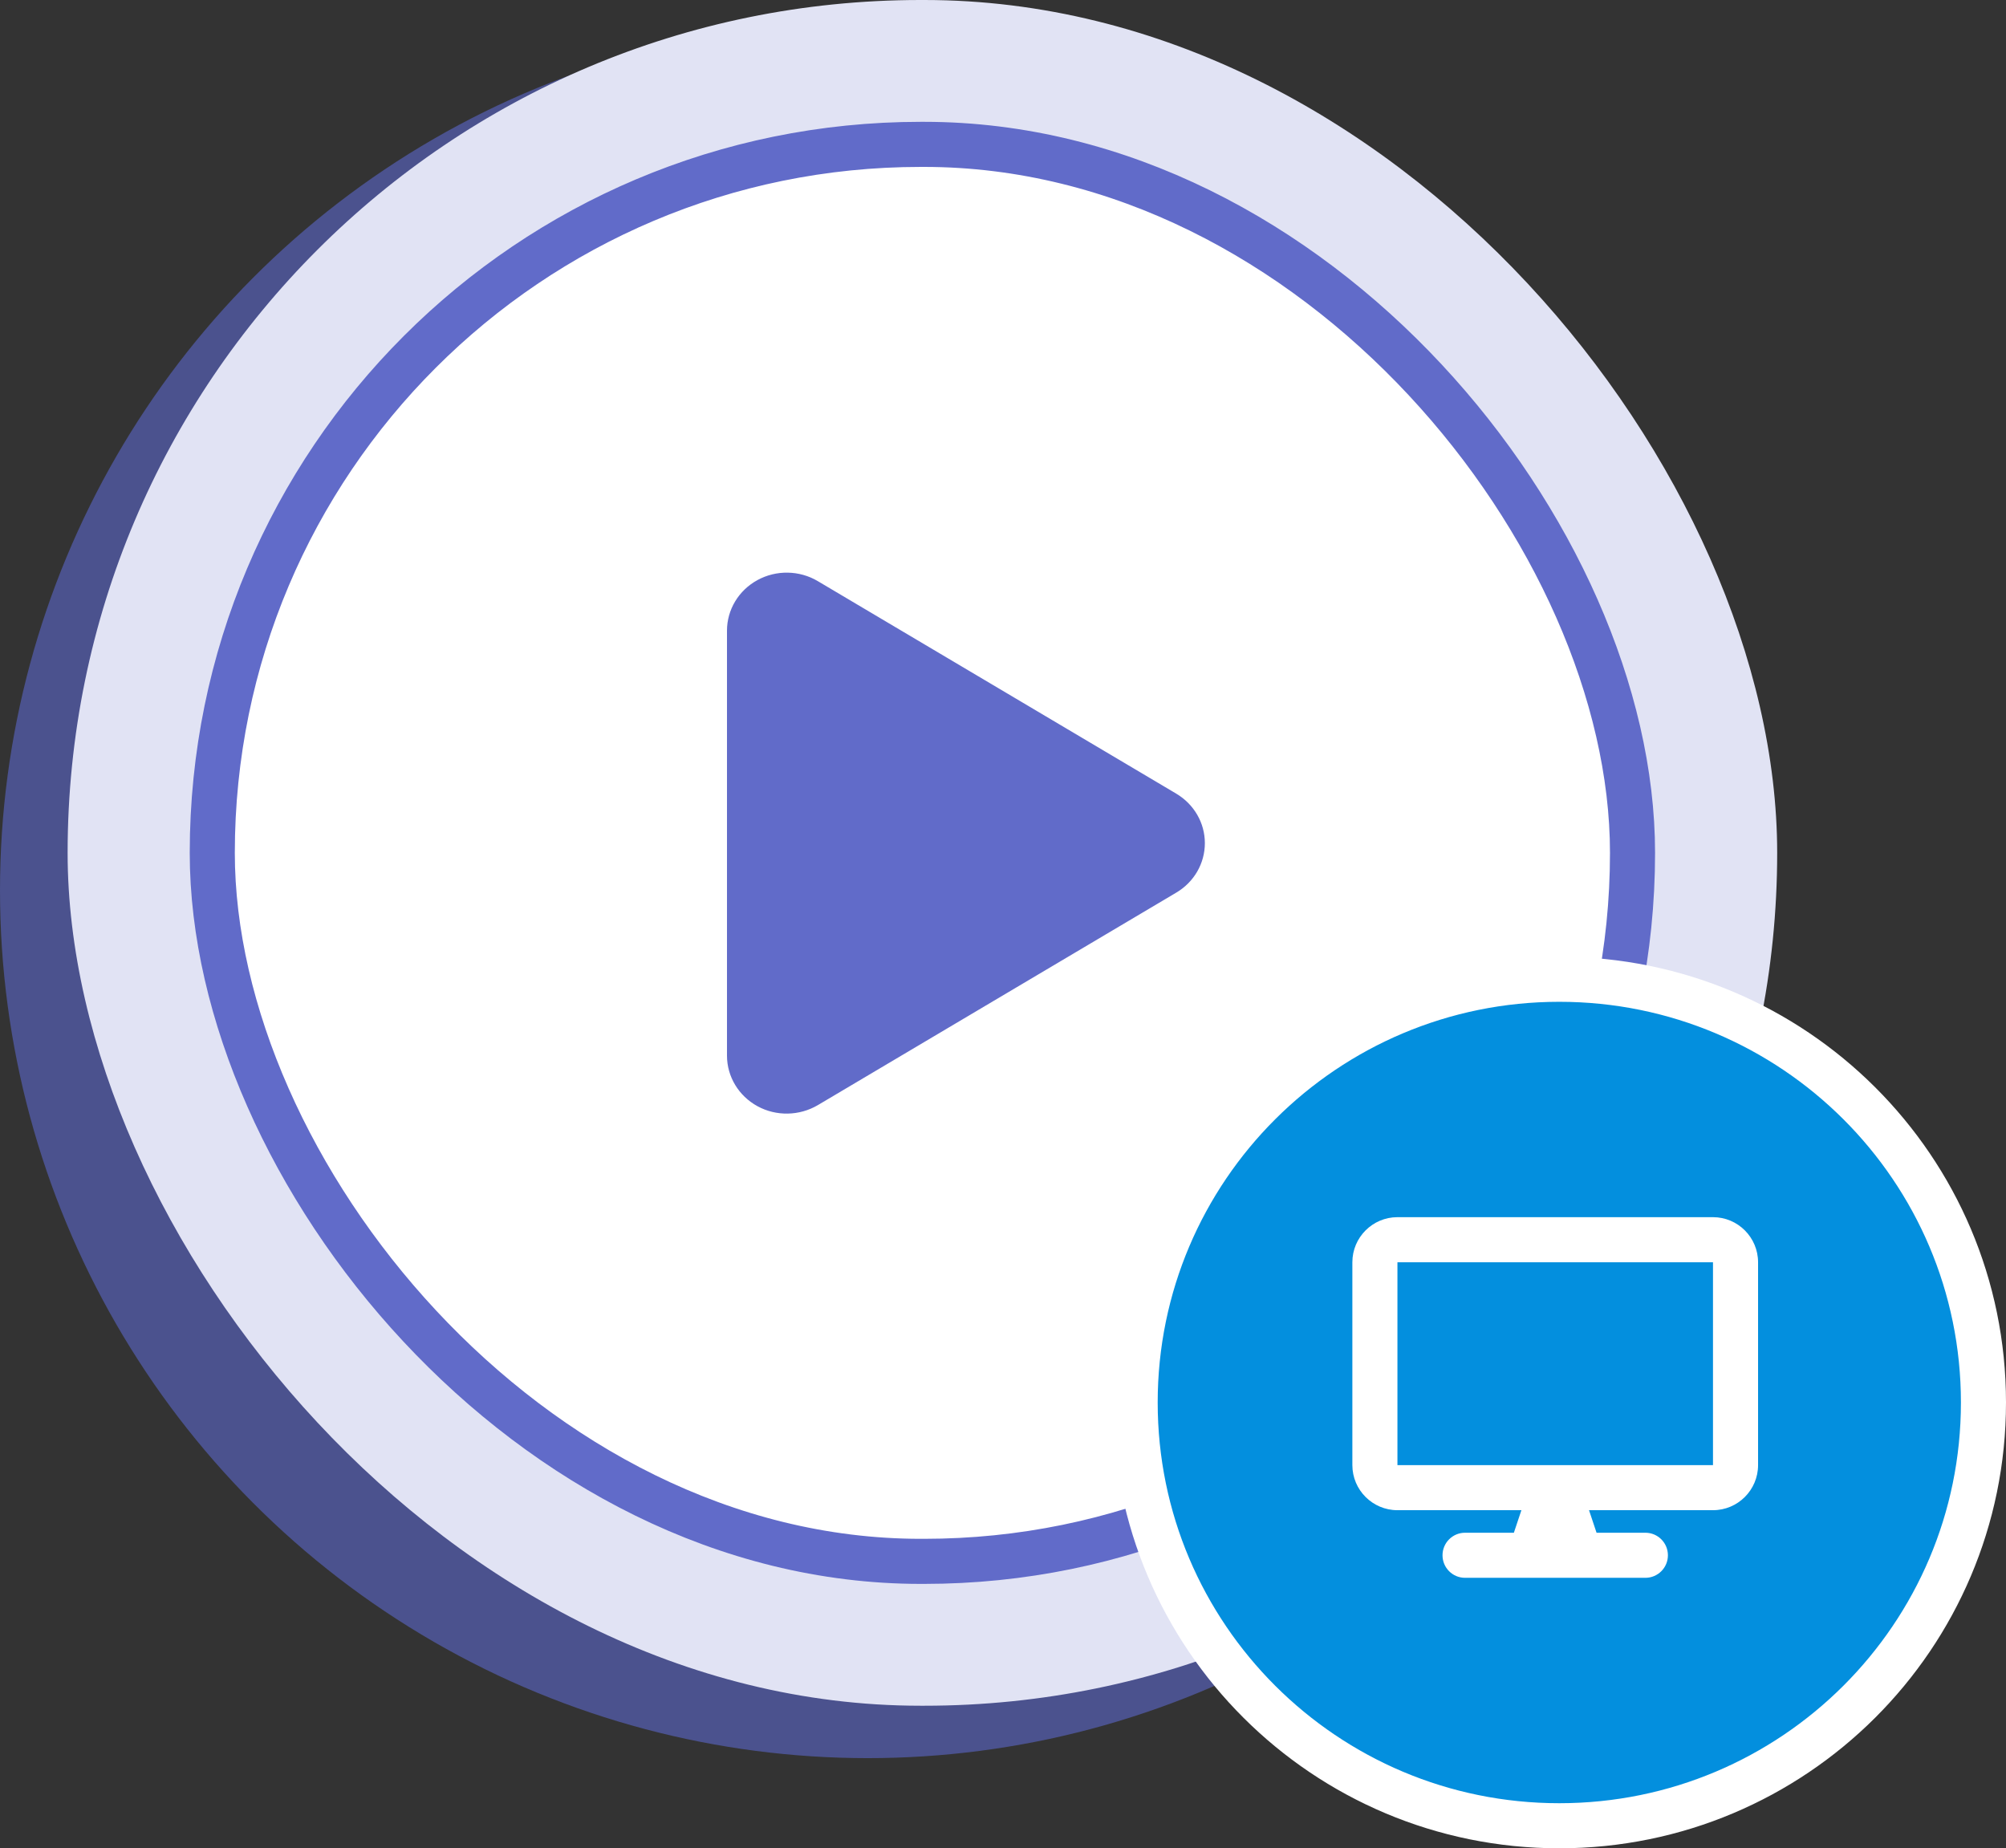 <svg width="89" height="82" viewBox="0 0 89 82" fill="none" xmlns="http://www.w3.org/2000/svg">
<rect x="0" y="0" width="89" height="82" fill="#333333" stroke="none"/>
<circle cx="38.5" cy="39.5" r="38.5" fill="#4B528E"/>
<rect x="3" width="75.848" height="75.675" rx="37.838" fill="#E1E3F4"/>
<rect x="9.418" y="6.405" width="63.012" height="62.865" rx="31.432" fill="white"/>
<rect x="9.418" y="6.405" width="63.012" height="62.865" rx="31.432" stroke="#616bc9" stroke-width="2"/>
<g clip-path="url(#clip0_12105_8292)">
<path d="M36.285 25.783C35.467 25.296 34.44 25.28 33.607 25.735C32.773 26.19 32.254 27.047 32.254 27.979V46.833C32.254 47.765 32.773 48.622 33.607 49.077C34.44 49.533 35.467 49.511 36.285 49.029L52.186 39.602C52.975 39.136 53.456 38.306 53.456 37.406C53.456 36.506 52.975 35.681 52.186 35.21L36.285 25.783Z" fill="#616bc9"/>
</g>
<path d="M69.181 81C79.572 81 88 72.595 88 62.222C88 51.849 79.572 43.445 69.181 43.445C58.791 43.445 50.363 51.849 50.363 62.222C50.363 72.595 58.791 81 69.181 81Z" fill="#038FDE" stroke="white" stroke-width="2"/>
<g clip-path="url(#clip1_12105_8292)">
<g clip-path="url(#clip2_12105_8292)">
<path d="M62 54C60.897 54 60 54.897 60 56V65C60 66.103 60.897 67 62 67H67.5L67.166 68H65C64.447 68 64 68.447 64 69C64 69.553 64.447 70 65 70H73C73.553 70 74 69.553 74 69C74 68.447 73.553 68 73 68H70.834L70.5 67H76C77.103 67 78 66.103 78 65V56C78 54.897 77.103 54 76 54H62ZM76 56V65H62V56H76Z" fill="white"/>
</g>
</g>
<defs>
<clipPath id="clip0_12105_8292">
<rect width="24" height="24" fill="white" transform="translate(30.418 25.405)"/>
</clipPath>
<clipPath id="clip1_12105_8292">
<rect width="18" height="16" fill="white" transform="translate(60 54)"/>
</clipPath>
<clipPath id="clip2_12105_8292">
<rect width="18" height="16" fill="white" transform="translate(60 54)"/>
</clipPath>
</defs>
</svg>
